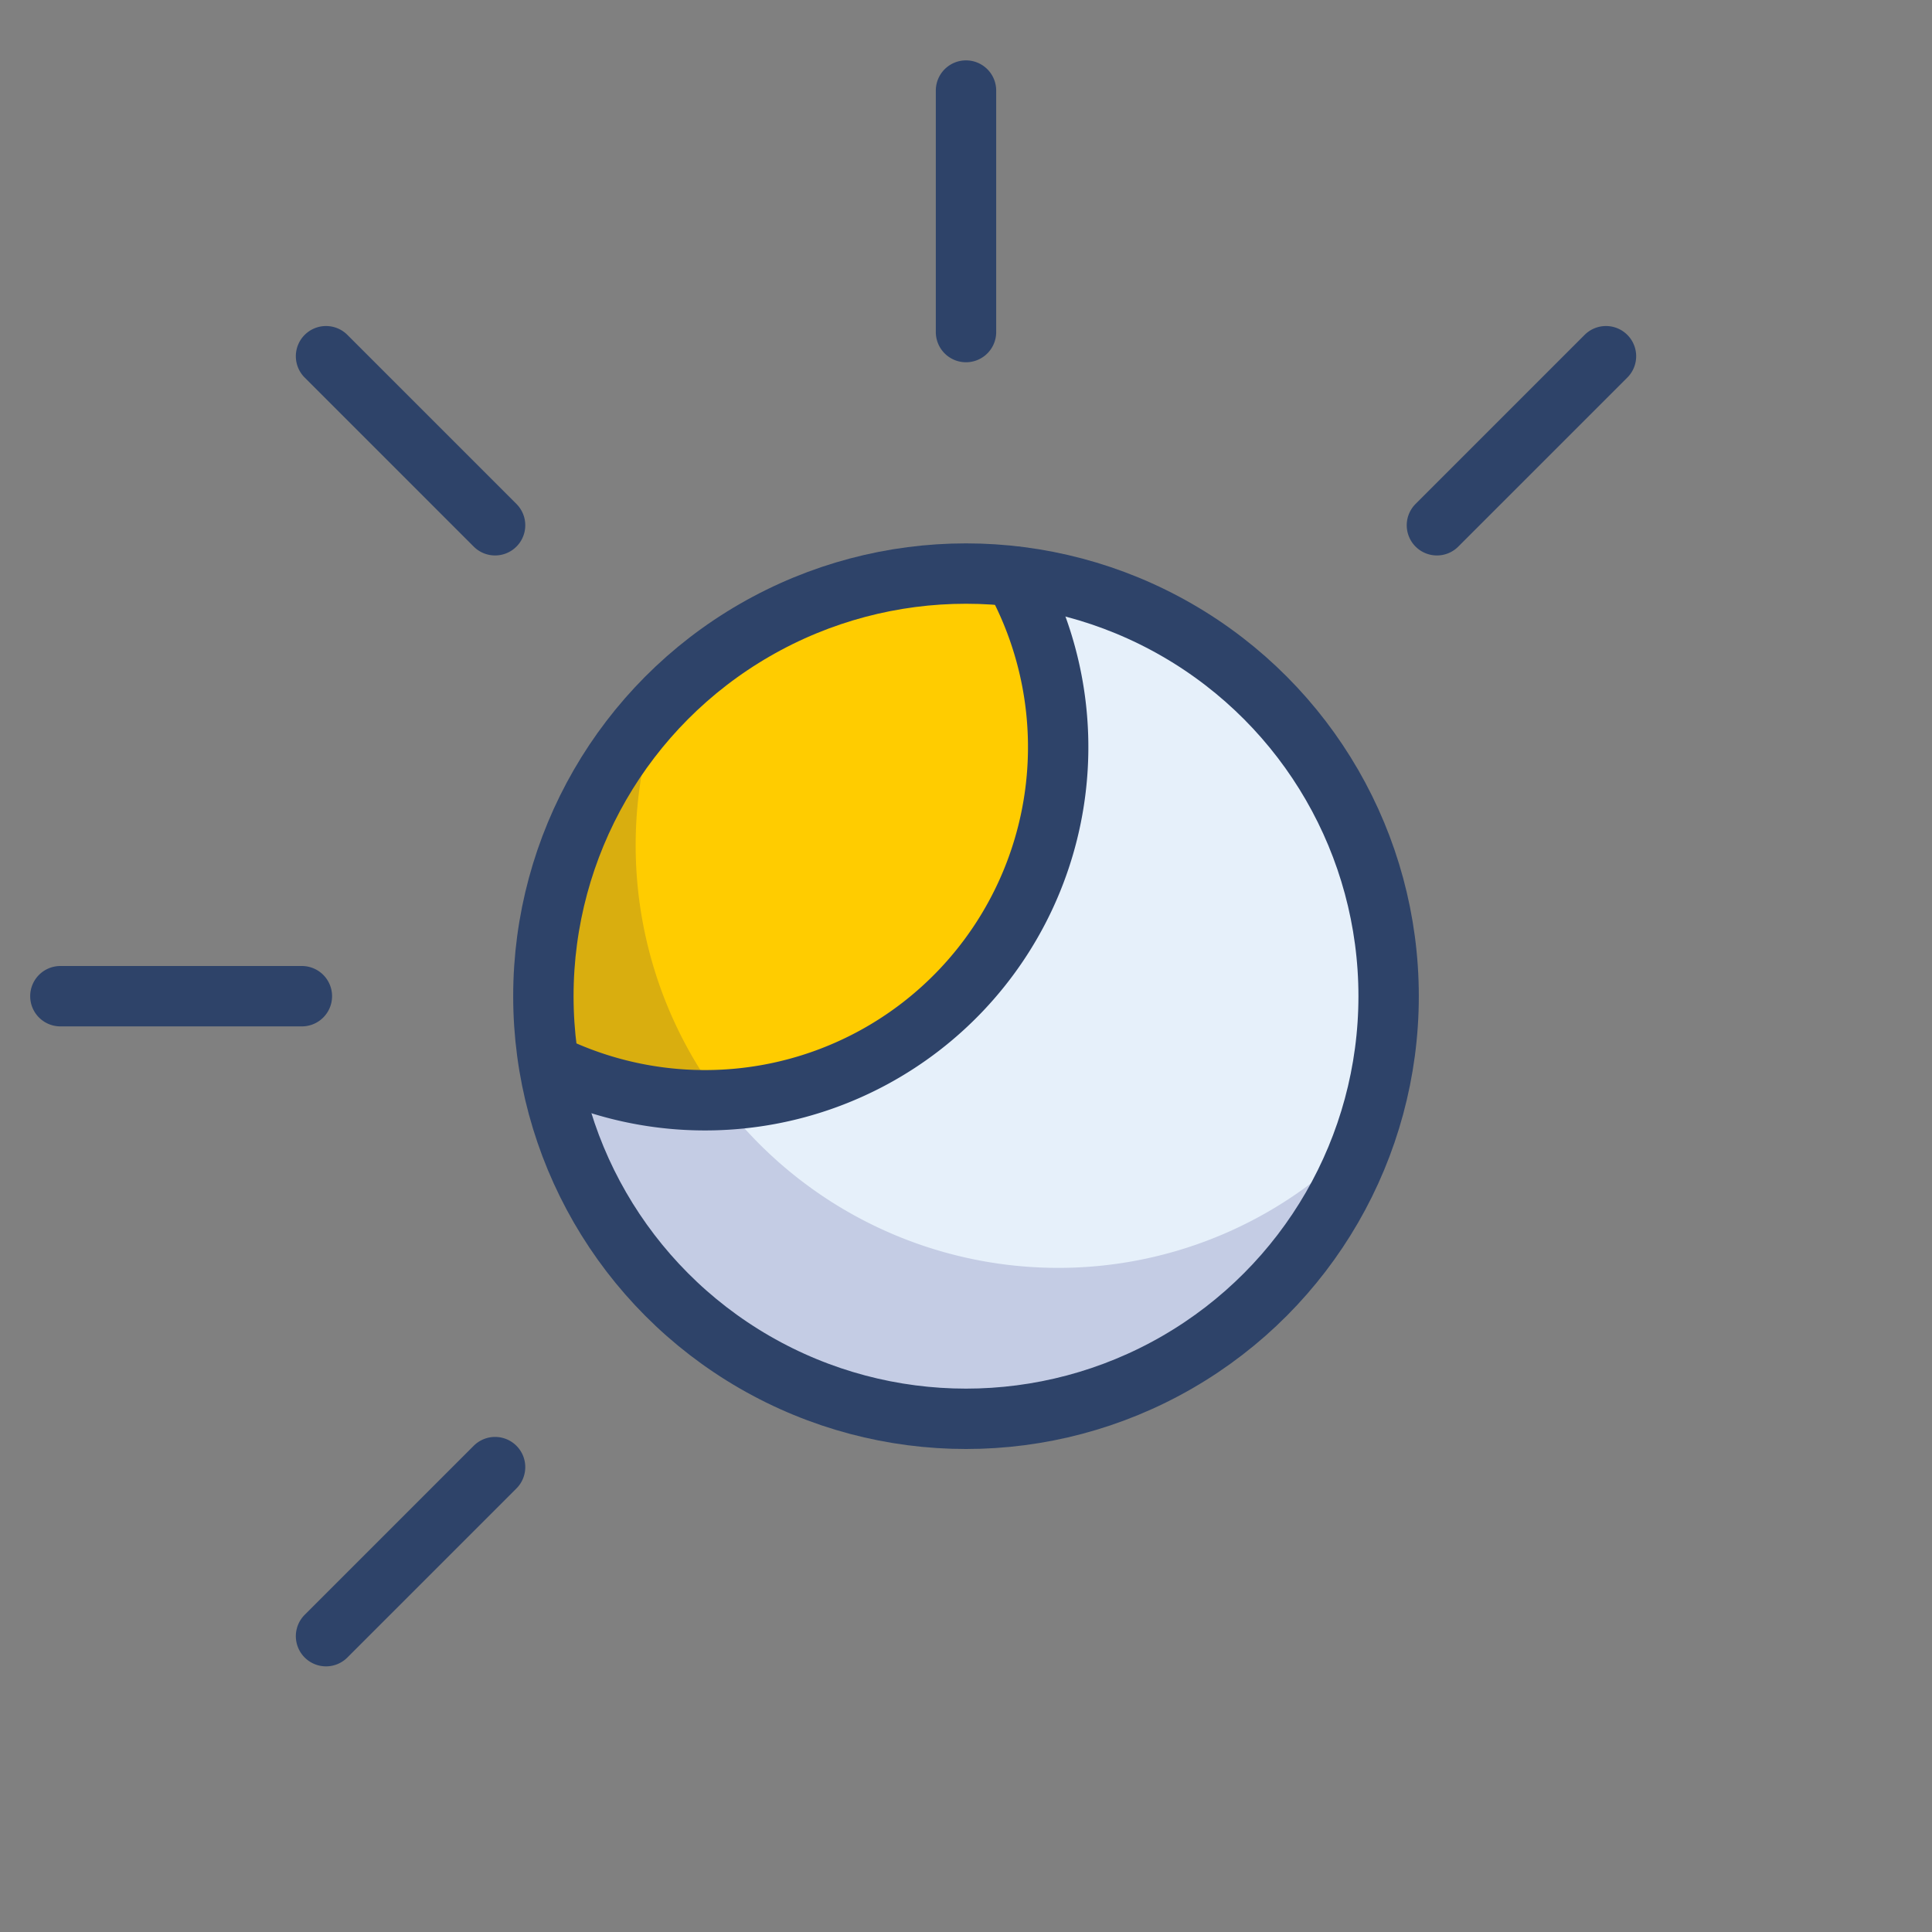 <svg xmlns="http://www.w3.org/2000/svg" viewBox="0 0 64 64" aria-labelledby="title" aria-describedby="desc"><rect x="0" y="0" width="64" height="64" fill="#808080" stroke="none"/><path data-name="layer2" d="M33.6 19.1a11.7 11.7 0 0 1-15.3 16.2v-.2a14 14 0 1 0 15.4-16z" fill="#e6f0fa"/><path data-name="layer1" d="M23.3 36.4a11.7 11.7 0 0 0 10.3-17.3H32a13.9 13.9 0 0 0-13.8 16v.2a11.7 11.7 0 0 0 5.1 1.1z" fill="#fc0"/><path data-name="opacity" d="M35 42a14 14 0 0 1-13.2-18.5 14 14 0 1 0 23.5 14A13.9 13.9 0 0 1 35 42z" fill="#000064" opacity=".15"/><circle data-name="stroke" cx="32" cy="33" r="14" fill="none" stroke="#2e4369" stroke-linecap="round" stroke-linejoin="round" stroke-width="2"/><path data-name="stroke" fill="none" stroke="#2e4369" stroke-linecap="round" stroke-linejoin="round" stroke-width="2" d="M32 3v8M10 33H2m8.8-21.2l5.6 5.6m36.8-5.6l-5.6 5.6M16.4 48.6l-5.6 5.6m22.8-35.1a11.7 11.7 0 0 1-15.3 16.2"/></svg>